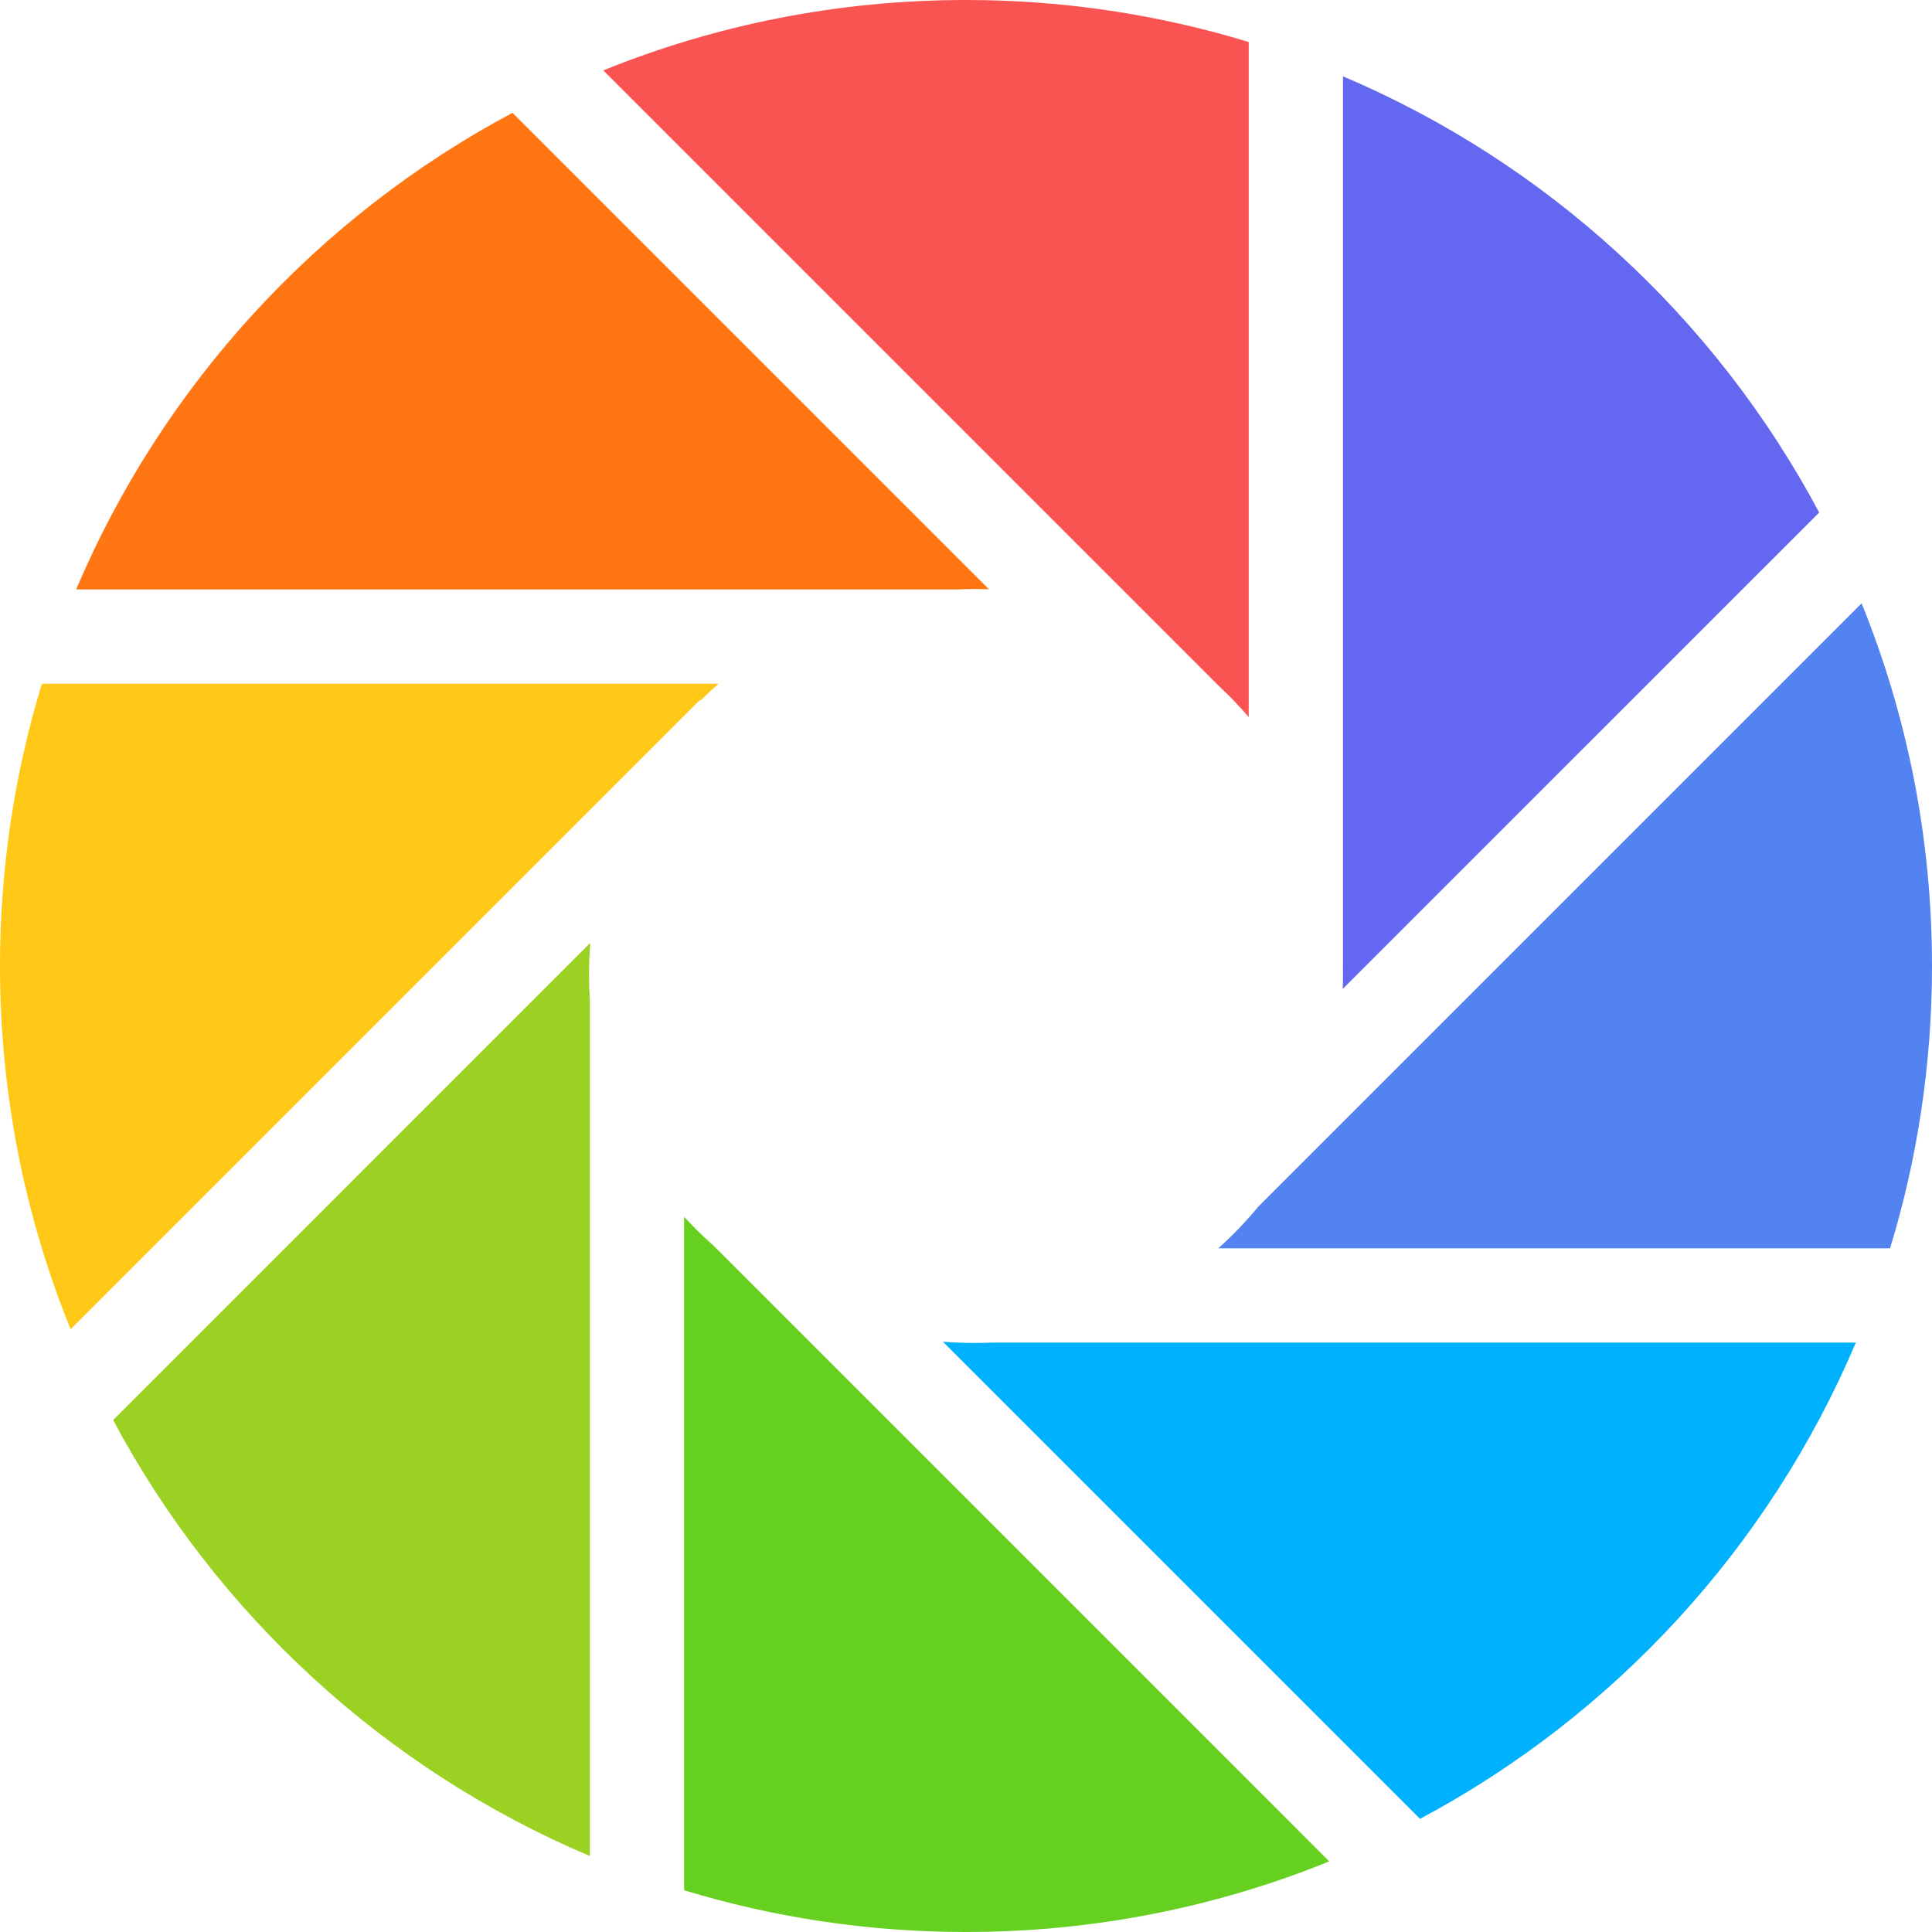 <?xml version="1.0" encoding="UTF-8"?>
<svg width="60px" height="60px" viewBox="0 0 60 60" version="1.1" xmlns="http://www.w3.org/2000/svg" xmlns:xlink="http://www.w3.org/1999/xlink">
    <!-- Generator: Sketch 46.2 (44496) - http://www.bohemiancoding.com/sketch -->
    <title>Group</title>
    <desc>Created with Sketch.</desc>
    <defs></defs>
    <g id="图标" stroke="none" stroke-width="1" fill="none" fill-rule="evenodd">
        <g id="Action_Moments@2x" transform="translate(-30, -30)">
            <g id="Group" transform="translate(30, 30)">
                <path d="M15.916,3.504 C9.869,6.725 5.055,11.956 2.365,18.306 L2.365,18.306 L29.701,18.306 C29.895,18.297 30.089,18.293 30.286,18.293 C30.429,18.293 30.571,18.295 30.713,18.301 L15.916,3.504 L15.916,3.504 Z" id="Path" fill="#FF7612"></path>
                <path d="M18.737,2.186 C22.214,0.776 26.016,0 30,0 C33.055,0 36.003,0.457 38.78,1.305 L38.78,1.305 L38.78,22.269 C38.508,21.952 38.219,21.65 37.916,21.365 L18.737,2.186 L18.737,2.186 Z" id="Path" fill="#FA5452"></path>
                <path d="M1.301,21.233 C0.455,24.006 0,26.95 0,30 C0,33.99 0.779,37.799 2.193,41.282 L2.193,41.282 L21.744,21.731 L21.764,21.751 C21.942,21.572 22.127,21.399 22.318,21.233 L1.301,21.233 L1.301,21.233 L1.301,21.233 Z" id="Path" fill="#FFC817"></path>
                <path d="M3.513,44.101 C6.737,50.144 11.969,54.954 18.319,57.641 L18.319,57.641 L18.319,31.037 C18.301,30.788 18.293,30.538 18.293,30.286 C18.293,29.947 18.306,29.613 18.332,29.282 L3.513,44.101 L3.513,44.101 L3.513,44.101 Z" id="Path" fill="#9AD122"></path>
                <path d="M21.245,58.703 C24.015,59.546 26.954,60 30,60 C33.99,60 37.798,59.221 41.281,57.807 L41.281,57.807 L22.164,38.689 C21.84,38.405 21.534,38.104 21.245,37.788 L21.245,58.703 L21.245,58.703 L21.245,58.703 Z" id="Path" fill="#66D020"></path>
                <path d="M44.1,56.486 C50.139,53.265 54.947,48.038 57.635,41.695 L57.635,41.695 L30.813,41.695 C30.638,41.703 30.462,41.707 30.286,41.707 C29.947,41.707 29.612,41.694 29.282,41.668 L44.1,56.486 L44.1,56.486 L44.1,56.486 Z" id="Path" fill="#00B1FE"></path>
                <path d="M58.698,38.768 C59.545,35.994 60,33.05 60,30 C60,26.017 59.224,22.215 57.814,18.737 L57.814,18.737 L39.078,37.473 C38.697,37.935 38.281,38.368 37.835,38.768 L58.698,38.768 L58.698,38.768 L58.698,38.768 Z" id="Path" fill="#5283F0"></path>
                <path d="M56.496,15.917 C53.277,9.874 48.051,5.062 41.707,2.37 L41.707,30 L41.704,30 C41.706,30.095 41.707,30.19 41.707,30.286 C41.707,30.429 41.705,30.571 41.699,30.713 L56.496,15.917 L56.496,15.917 L56.496,15.917 Z" id="Path" fill="#6467F0"></path>
            </g>
        </g>
    </g>
</svg>